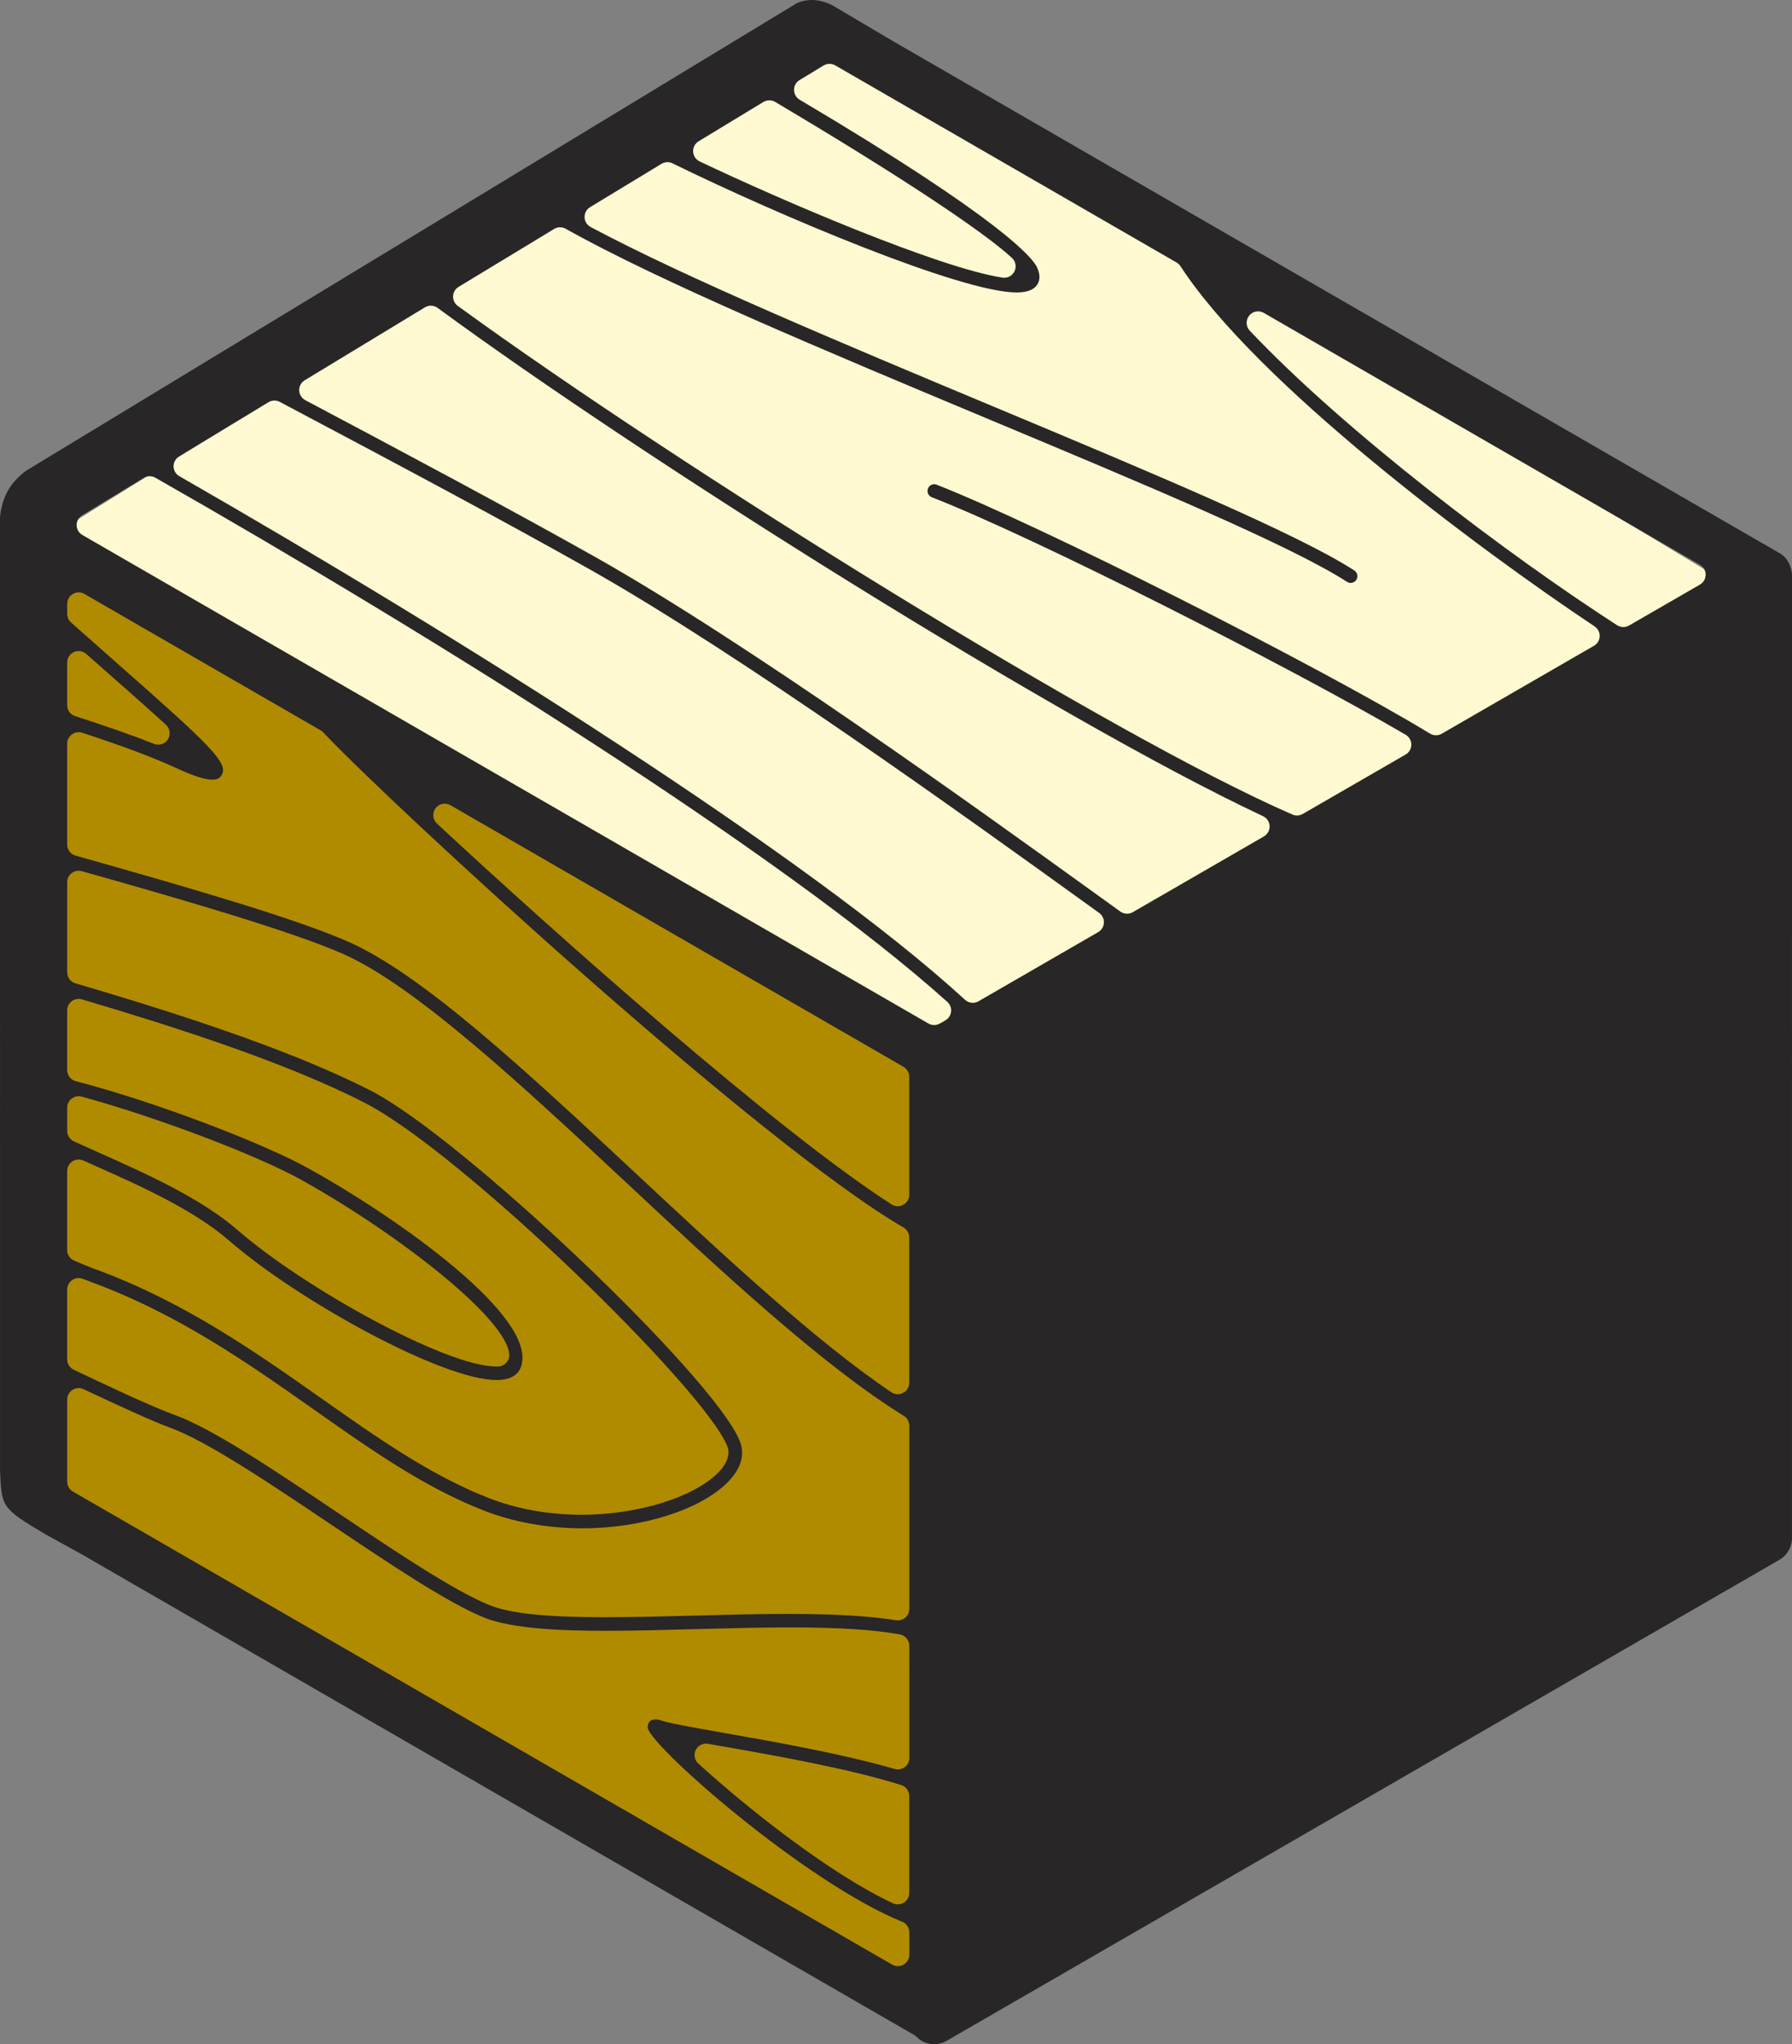 <svg version="1.1" baseProfile="tiny" id="图层_1" x="0px" y="0px" width="78.289px" height="89.289px" viewBox="0 0 78.289 89.289" xml:space="preserve" xmlns="http://www.w3.org/2000/svg" xmlns:xlink="http://www.w3.org/1999/xlink" xmlns:xml="http://www.w3.org/XML/1998/namespace">
  <rect x="0" y="0" width="78.289" height="89.289" fill="#808080" stroke="none"/>
  <polygon fill="#B08B00" points="1.208,24.321 1.699,65.217 40.299,88.573 40.545,46.285 " class="color c1"/>
  <polygon fill="#FFF9D1" points="2.355,23.338 41.693,46.121 75.458,25.469 36.612,2.03 " class="color c2"/>
  <path fill="#282626" d="M78.208,24.732c-0.018-0.045-0.031-0.079-0.043-0.11c-0.057-0.115-0.117-0.205-0.18-0.274
	c-0.006-0.005-0.012-0.01-0.018-0.016c-0.072-0.072-0.145-0.128-0.223-0.171L40.9,2.887l-1.811-1.045l-2.748-1.624
	C36.055,0.08,35.747,0,35.459,0c-0.214,0-0.422,0.042-0.635,0.131L34.3,0.449L1.139,20.562c-0.69,0.51-1.053,1.146-1.139,2.038
	l0.002,41.634C0.069,65.843,0.071,65.874,1.955,67l1.723,0.952l0.386,0.225l35.868,20.707c0.036,0.021,0.069,0.046,0.099,0.075
	c0.081,0.079,0.158,0.14,0.236,0.184c0.166,0.097,0.354,0.146,0.546,0.146s0.378-0.05,0.542-0.146l36.387-21.013
	c0.336-0.194,0.545-0.556,0.545-0.943l0.002-42.02c0-0.006,0-0.012,0-0.018c0-0.005,0-0.011,0-0.015
	C78.289,24.99,78.263,24.873,78.208,24.732z M30.521,6.171l2.831-1.717c0.08-0.048,0.169-0.072,0.259-0.072
	c0.088,0,0.176,0.023,0.255,0.07c5.278,3.132,9.048,5.616,10.345,6.814c0.162,0.149,0.207,0.387,0.111,0.584
	c-0.084,0.175-0.26,0.283-0.45,0.283c-0.025,0-0.051-0.002-0.076-0.006C41.026,11.7,34.21,8.786,30.566,7.051
	c-0.166-0.079-0.275-0.243-0.285-0.426C30.272,6.441,30.364,6.267,30.521,6.171z M2.936,28.937c0-0.197,0.115-0.375,0.294-0.456
	c0.066-0.03,0.136-0.044,0.206-0.044c0.12,0,0.238,0.043,0.331,0.125l0.299,0.264l0.614,0.542l0.436,0.385
	c0.737,0.65,1.489,1.314,2.135,1.905c0.178,0.163,0.214,0.43,0.086,0.634c-0.094,0.149-0.256,0.234-0.424,0.234
	c-0.062,0-0.124-0.011-0.185-0.035c-0.918-0.365-2.046-0.761-3.446-1.211c-0.207-0.066-0.347-0.259-0.347-0.476V28.937z
	 M2.936,32.481c0-0.16,0.077-0.311,0.207-0.405c0.086-0.063,0.189-0.095,0.293-0.095c0.052,0,0.105,0.008,0.156,0.025
	c1.699,0.557,2.981,1.034,3.921,1.459c0.612,0.277,1.306,0.591,1.763,0.591c0.23,0,0.328-0.077,0.402-0.193
	c0.332-0.515-0.453-1.276-4.607-4.931c-0.632-0.557-1.297-1.145-1.968-1.743c-0.106-0.095-0.167-0.23-0.167-0.373v-0.441
	c0-0.179,0.095-0.344,0.25-0.433c0.077-0.044,0.164-0.067,0.25-0.067s0.173,0.022,0.25,0.067l10.322,5.959
	c0.042,0.024,0.08,0.055,0.114,0.09c3.026,3.207,19.104,18.013,25.35,21.623c0.155,0.09,0.25,0.255,0.25,0.434v6.352
	c0,0.186-0.102,0.355-0.266,0.441c-0.073,0.039-0.154,0.059-0.234,0.059c-0.098,0-0.196-0.029-0.28-0.086
	c-3.324-2.244-7.268-5.924-11.082-9.483c-4.848-4.526-9.419-8.793-12.685-10.214c-2.196-0.956-6.335-2.188-11.875-3.744
	c-0.216-0.061-0.365-0.257-0.365-0.481V32.481z M19.026,35.307c0.098-0.131,0.249-0.203,0.403-0.203c0.085,0,0.171,0.021,0.25,0.067
	l19.794,11.427c0.155,0.09,0.25,0.255,0.25,0.434v5.154c0,0.182-0.1,0.351-0.26,0.438c-0.075,0.041-0.158,0.063-0.24,0.063
	c-0.094,0-0.188-0.027-0.27-0.079c-5.009-3.204-14.844-11.965-19.865-16.637C18.901,35.797,18.875,35.512,19.026,35.307z
	 M2.936,48.382c0-0.156,0.073-0.303,0.196-0.398c0.088-0.066,0.195-0.102,0.304-0.102c0.044,0,0.088,0.006,0.131,0.018
	c3.271,0.891,7.674,2.561,9.617,3.646c4.193,2.339,8.947,6.037,9.064,7.606c0.01,0.139-0.038,0.275-0.132,0.377
	c-0.095,0.102-0.228,0.16-0.367,0.16h-0.064c-2.208,0-8.423-3.455-11.278-5.938c-1.631-1.421-4.035-2.49-6.155-3.436
	c-0.318-0.141-0.667-0.298-1.024-0.461c-0.178-0.082-0.292-0.26-0.292-0.455V48.382z M2.936,51.147c0-0.17,0.086-0.328,0.228-0.42
	c0.083-0.054,0.177-0.08,0.272-0.08c0.069,0,0.139,0.014,0.204,0.043l0.144,0.064L4,50.852c2.086,0.928,4.452,1.979,6.021,3.347
	c2.989,2.599,9.304,6.08,11.666,6.08c0.575,0,0.936-0.193,1.073-0.577c0.765-2.138-5.291-6.452-9.288-8.67
	c-1.866-1.042-6.607-2.89-10.162-3.806c-0.221-0.058-0.375-0.257-0.375-0.484V44.13c0-0.158,0.074-0.306,0.201-0.401
	c0.087-0.065,0.193-0.099,0.299-0.099c0.047,0,0.095,0.007,0.142,0.021c3.909,1.159,8.847,2.72,12.357,4.519
	c4.228,2.167,14.808,12.464,15.836,14.988c0.101,0.246,0.115,0.648-0.396,1.167c-1.069,1.083-3.519,1.839-5.956,1.839
	c-1.458,0-2.834-0.248-4.09-0.74c-2.532-0.994-4.833-2.615-7.271-4.332c-2.984-2.1-6.036-4.246-9.953-5.678
	c-0.264-0.097-0.56-0.22-0.871-0.355c-0.182-0.08-0.299-0.26-0.299-0.459V51.147z M2.936,56.324c0-0.165,0.082-0.319,0.218-0.413
	c0.084-0.058,0.183-0.087,0.282-0.087c0.062,0,0.124,0.011,0.183,0.034l0.049,0.02c0.08,0.031,0.16,0.063,0.235,0.09
	c3.849,1.406,6.872,3.533,9.795,5.59c2.48,1.748,4.811,3.391,7.416,4.413c1.307,0.514,2.807,0.785,4.336,0.785
	c2.604,0,5.154-0.811,6.345-2.017c0.738-0.748,0.691-1.393,0.522-1.803c-1.151-2.828-12.144-13.26-16.112-15.293
	c-3.631-1.859-8.807-3.484-12.91-4.692c-0.213-0.063-0.359-0.258-0.359-0.479v-3.939c0-0.157,0.073-0.304,0.198-0.398
	c0.088-0.067,0.194-0.102,0.302-0.102c0.045,0,0.091,0.006,0.136,0.019c4.577,1.289,9.123,2.617,11.374,3.596
	c3.168,1.378,7.915,5.808,12.505,10.092c3.971,3.707,8.459,7.898,12.036,10.104c0.148,0.091,0.238,0.252,0.238,0.426v8.008
	c0,0.146-0.064,0.285-0.175,0.381c-0.091,0.078-0.207,0.119-0.325,0.119c-0.026,0-0.052-0.002-0.079-0.006
	c-1.186-0.189-2.69-0.277-4.733-0.277c-1.354,0-2.79,0.039-4.056,0.073l-0.076,0.002c-1.289,0.034-2.621,0.069-3.844,0.069
	c-2.611,0-4.176-0.165-5.073-0.535c-1.582-0.65-4.144-2.373-6.623-4.038c-2.821-1.895-5.476-3.677-7.139-4.273
	c-0.88-0.314-2.869-1.241-4.382-1.964c-0.174-0.082-0.285-0.258-0.285-0.451V56.324z M39.526,77.188
	c-0.087,0.065-0.193,0.101-0.3,0.101c-0.047,0-0.094-0.007-0.14-0.021c-2.31-0.671-5.341-1.202-7.346-1.555
	c-1.583-0.278-2.571-0.456-2.939-0.589c-0.034-0.012-0.086-0.02-0.14-0.02c-0.125,0-0.223,0.037-0.252,0.064
	c-0.083,0.072-0.13,0.22-0.107,0.327c0.277,0.927,6.928,6.747,11.113,8.446c0.188,0.076,0.312,0.26,0.312,0.463v0.977
	c0,0.178-0.095,0.344-0.25,0.433c-0.077,0.044-0.164,0.067-0.25,0.067s-0.173-0.023-0.25-0.067L3.186,65.151
	c-0.155-0.089-0.25-0.254-0.25-0.433v-3.587c0-0.172,0.088-0.331,0.232-0.423c0.081-0.052,0.174-0.077,0.268-0.077
	c0.073,0,0.146,0.016,0.213,0.047c1.851,0.874,3.183,1.467,3.753,1.671c1.605,0.576,4.352,2.421,7.007,4.206l0.064,0.043
	c2.593,1.74,5.042,3.385,6.667,4.053c1.266,0.521,3.644,0.582,5.323,0.582c1.234,0,2.593-0.037,3.908-0.073
	c1.382-0.037,2.811-0.075,4.155-0.075c2.113,0,3.635,0.097,4.788,0.305c0.238,0.044,0.411,0.251,0.411,0.492l0.002,4.906
	C39.726,76.944,39.652,77.093,39.526,77.188z M39.722,78.448v4.189c0.005,0.053,0.001,0.106-0.011,0.16
	c-0.053,0.226-0.255,0.385-0.487,0.385c-0.073,0-0.147-0.018-0.214-0.048c-2.721-1.272-6.281-4.083-8.503-6.103
	c-0.165-0.15-0.21-0.393-0.112-0.592c0.085-0.173,0.261-0.279,0.448-0.279c0.029,0,0.06,0.003,0.089,0.009
	c0.216,0.039,0.451,0.079,0.702,0.123c2.162,0.379,5.426,0.951,7.738,1.679C39.581,78.036,39.722,78.229,39.722,78.448z
	 M41.304,44.567l-0.242,0.14c-0.078,0.045-0.164,0.067-0.251,0.067s-0.173-0.022-0.25-0.067L3.597,23.367
	c-0.153-0.088-0.248-0.251-0.25-0.428s0.09-0.341,0.241-0.433l2.692-1.633c0.08-0.048,0.169-0.072,0.259-0.072
	c0.085,0,0.171,0.022,0.248,0.065c12.041,6.86,27.453,16.477,34.6,22.896c0.119,0.107,0.18,0.265,0.163,0.424
	C41.535,44.346,41.443,44.487,41.304,44.567z M47.977,40.715l-5.229,3.021c-0.078,0.045-0.164,0.067-0.25,0.067
	c-0.122,0-0.244-0.045-0.338-0.132C35.338,37.408,19.956,27.75,7.834,20.799c-0.154-0.088-0.249-0.25-0.251-0.427
	c-0.002-0.177,0.089-0.342,0.241-0.434l3.906-2.37c0.08-0.048,0.169-0.072,0.259-0.072c0.08,0,0.161,0.02,0.234,0.058
	c5.497,2.91,9.889,5.258,13.453,7.265c6.601,3.712,16.762,11.035,21.646,14.554l0.225,0.162l0.475,0.343
	c0.137,0.1,0.215,0.262,0.205,0.431C48.217,40.477,48.124,40.63,47.977,40.715z M55.217,36.535l-5.728,3.309
	c-0.078,0.045-0.164,0.067-0.25,0.067c-0.104,0-0.205-0.032-0.293-0.094l-0.285-0.207l-0.995-0.716
	c-4.896-3.527-15.081-10.866-21.704-14.589c-3.644-2.05-8.222-4.492-12.625-6.826c-0.159-0.084-0.261-0.248-0.266-0.427
	c-0.005-0.18,0.087-0.349,0.241-0.442l5.253-3.186c0.08-0.048,0.17-0.072,0.259-0.072c0.104,0,0.208,0.033,0.296,0.097
	c9.033,6.633,27.132,18.015,36.06,22.201c0.169,0.079,0.279,0.245,0.287,0.431S55.378,36.442,55.217,36.535z M69.638,28.208
	l-6.652,3.841c-0.077,0.044-0.164,0.067-0.25,0.067c-0.09,0-0.18-0.024-0.259-0.072c-5-3.028-17.089-9.125-21.558-10.873
	c-0.035-0.014-0.07-0.021-0.105-0.021c-0.119,0-0.229,0.076-0.272,0.188c-0.03,0.074-0.028,0.153,0.003,0.225
	c0.031,0.072,0.089,0.127,0.162,0.155c4.576,1.79,15.542,7.362,20.704,10.375c0.153,0.09,0.249,0.254,0.248,0.433
	s-0.096,0.343-0.25,0.432l-4.496,2.596c-0.077,0.044-0.163,0.067-0.25,0.067c-0.067,0-0.136-0.014-0.198-0.042
	C48.574,32.157,29.82,20.503,20,13.363c-0.135-0.098-0.212-0.258-0.206-0.425c0.007-0.167,0.097-0.32,0.24-0.407L24.21,10
	c0.08-0.048,0.169-0.072,0.259-0.072c0.084,0,0.169,0.021,0.245,0.064c4.098,2.304,11.376,5.348,18.416,8.292
	c6.82,2.851,13.262,5.543,15.718,7.13c0.048,0.031,0.104,0.048,0.159,0.048c0.102,0,0.194-0.05,0.248-0.134
	c0.088-0.138,0.049-0.322-0.088-0.411c-2.482-1.605-8.928-4.3-15.751-7.153l-0.056-0.023c-6.578-2.75-13.378-5.594-17.556-7.825
	c-0.159-0.084-0.26-0.248-0.265-0.427s0.087-0.348,0.241-0.441l3.121-1.893c0.08-0.048,0.169-0.072,0.259-0.072
	c0.075,0,0.15,0.017,0.22,0.051c4.636,2.275,12.622,5.641,15.039,5.641c0.45,0,0.751-0.116,0.897-0.344
	c0.131-0.207,0.127-0.455-0.012-0.758c-0.176-0.379-1.441-2.029-10.369-7.317c-0.151-0.089-0.244-0.252-0.245-0.428
	s0.09-0.339,0.241-0.43l1.05-0.637c0.08-0.048,0.169-0.072,0.259-0.072c0.086,0,0.173,0.022,0.25,0.067l14.915,8.612
	c0.068,0.04,0.126,0.095,0.169,0.161c3.329,5.121,12.938,12.298,18.09,15.731c0.144,0.096,0.229,0.259,0.223,0.432
	S69.789,28.121,69.638,28.208z M74.267,25.535l-3.097,1.788c-0.077,0.044-0.164,0.067-0.25,0.067c-0.095,0-0.188-0.027-0.271-0.08
	c-4.783-3.083-11.846-8.424-16.05-12.866c-0.171-0.18-0.183-0.458-0.029-0.654c0.098-0.124,0.244-0.19,0.394-0.19
	c0.084,0,0.171,0.022,0.249,0.067l19.054,11.001c0.156,0.089,0.25,0.254,0.25,0.433S74.423,25.445,74.267,25.535z" class="color c3"/>
</svg>